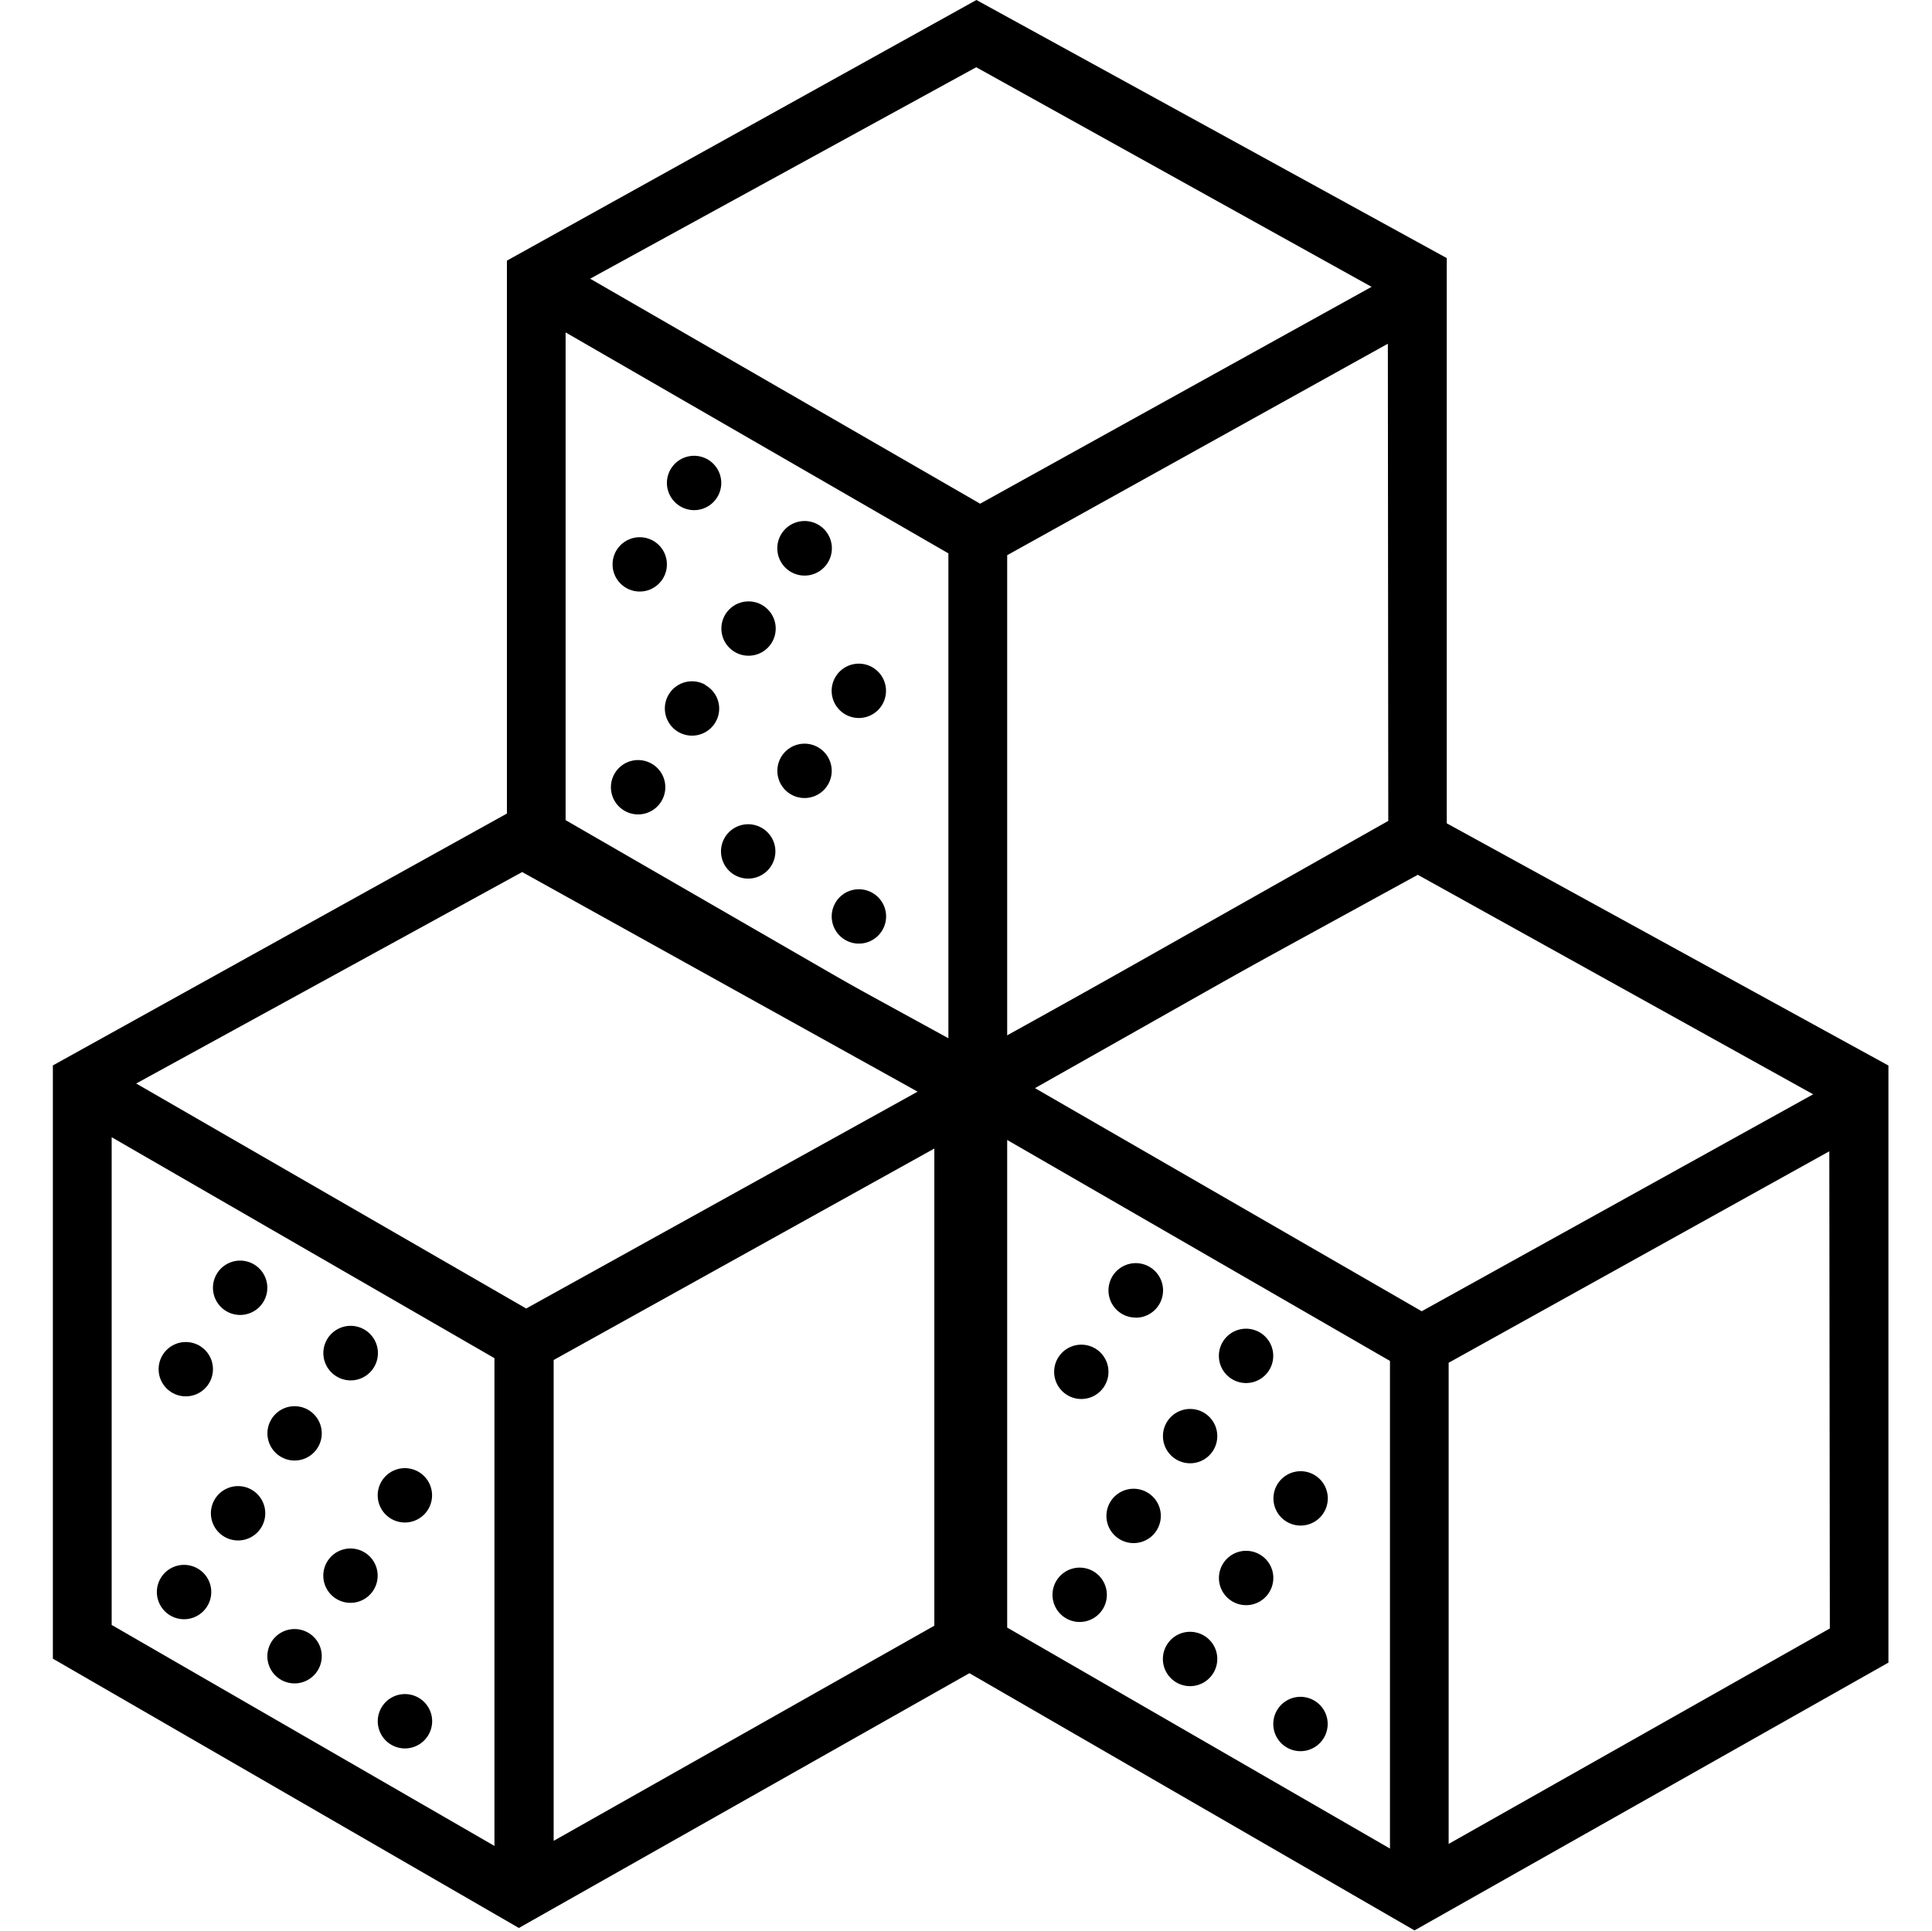 <svg xmlns="http://www.w3.org/2000/svg" viewBox="0 0 182.71 182.62"><defs><style>.cls-1{fill:#d1c08c;}</style></defs><title>sweet</title><g><g><g id="Сладкое"><g id="Полусухое"><path d="M49.41,76.13h0L5,100.77v56.11H5l44.07,25.47L93.89,157V100.5Zm-2.65,98.46-36.2-20.9V107.56l36.2,20.9Zm3-50.83L12.88,102.48l36.5-20,37.4,20.77Zm38.6,30-36,20.35V128.63l36-20Z"/><path d="M22.71,124.37a2.57,2.57,0,1,0-2.57-2.57h0A2.57,2.57,0,0,0,22.71,124.37Z"/><path d="M33.15,130.56A2.58,2.58,0,1,0,30.58,128v0A2.59,2.59,0,0,0,33.15,130.56Z"/><circle cx="17.57" cy="129.5" r="2.57"/><circle cx="27.86" cy="135.57" r="2.57"/><path d="M38.29,144a2.57,2.57,0,1,0-2.57-2.57A2.57,2.57,0,0,0,38.29,144Z"/><path d="M34.39,146.78a2.57,2.57,0,1,0,1,3.5h0A2.57,2.57,0,0,0,34.39,146.78Z"/><path d="M23.76,140.88a2.57,2.57,0,1,0,1,3.5h0A2.57,2.57,0,0,0,23.76,140.88Z"/><path d="M18.65,148.33a2.57,2.57,0,1,0,1,3.5,2.56,2.56,0,0,0-1-3.5Z"/><path d="M29.1,154.4a2.57,2.57,0,1,0,1,3.5,2.56,2.56,0,0,0-1-3.5Z"/><path d="M39.54,160.55a2.57,2.57,0,1,0,1,3.5A2.56,2.56,0,0,0,39.54,160.55Z"/></g><g id="Полусухое-2"><path d="M134.1,76.38h0L89.7,101v56.11h0l44.07,25.47,44.82-25.33V100.78Zm-2.65,98.46-36.2-20.9V107.82l36.2,20.9Zm3-50.82L97.57,102.74l36.51-20,37.39,20.76Zm38.6,30L137,174.4V128.89l36-20Z"/><path d="M107.4,124.63a2.58,2.58,0,1,0-2.57-2.59h0a2.57,2.57,0,0,0,2.56,2.58Z"/><path d="M117.84,130.81a2.57,2.57,0,1,0-2.57-2.57,2.57,2.57,0,0,0,2.57,2.57Z"/><circle cx="102.26" cy="129.75" r="2.57"/><circle cx="112.55" cy="135.83" r="2.57"/><path d="M123,144.29a2.57,2.57,0,1,0-2.57-2.57,2.57,2.57,0,0,0,2.57,2.57Z"/><path d="M119.09,147a2.57,2.57,0,1,0,1,3.5,2.56,2.56,0,0,0-1-3.5Z"/><path d="M108.45,141.13a2.57,2.57,0,1,0,1,3.5A2.56,2.56,0,0,0,108.45,141.13Z"/><path d="M103.35,148.59a2.57,2.57,0,1,0,1,3.5h0A2.57,2.57,0,0,0,103.35,148.59Z"/><path d="M113.79,154.66a2.57,2.57,0,1,0,1,3.5,2.56,2.56,0,0,0-1-3.5Z"/><path d="M124.23,160.81a2.57,2.57,0,1,0,1,3.5A2.56,2.56,0,0,0,124.23,160.81Z"/></g><g id="Полусухое-3"><path d="M92.34,0h0L47.94,24.65V80.76h0L92,106.24l44.82-25.33V24.41ZM89.69,98.47l-36.2-20.9V31.44l36.2,20.9Zm3-50.83L55.81,26.36l36.51-20,37.39,20.77Zm38.6,30L95.25,98V52.51l36-20Z"/><path d="M65.64,48.25a2.57,2.57,0,1,0-2.57-2.57h0A2.58,2.58,0,0,0,65.64,48.25Z"/><path d="M76.08,54.44a2.58,2.58,0,1,0-2.57-2.59h0A2.58,2.58,0,0,0,76.08,54.44Z"/><circle cx="60.5" cy="53.38" r="2.57"/><circle cx="70.79" cy="59.45" r="2.57"/><path d="M81.22,67.91a2.57,2.57,0,1,0-2.57-2.57h0A2.57,2.57,0,0,0,81.22,67.91Z"/><path d="M77.33,70.66a2.57,2.57,0,1,0,1,3.5h0A2.57,2.57,0,0,0,77.33,70.66Z"/><path d="M66.69,64.76a2.57,2.57,0,1,0,1,3.5h0a2.54,2.54,0,0,0-1-3.47Z"/><path d="M61.59,72.21a2.57,2.57,0,1,0,1,3.5,2.56,2.56,0,0,0-1-3.5Z"/><path d="M72,78.28a2.57,2.57,0,1,0,1,3.5,2.56,2.56,0,0,0-1-3.5Z"/><path d="M82.47,84.43a2.57,2.57,0,1,0,1,3.5A2.56,2.56,0,0,0,82.47,84.43Z"/></g></g></g></g></svg>